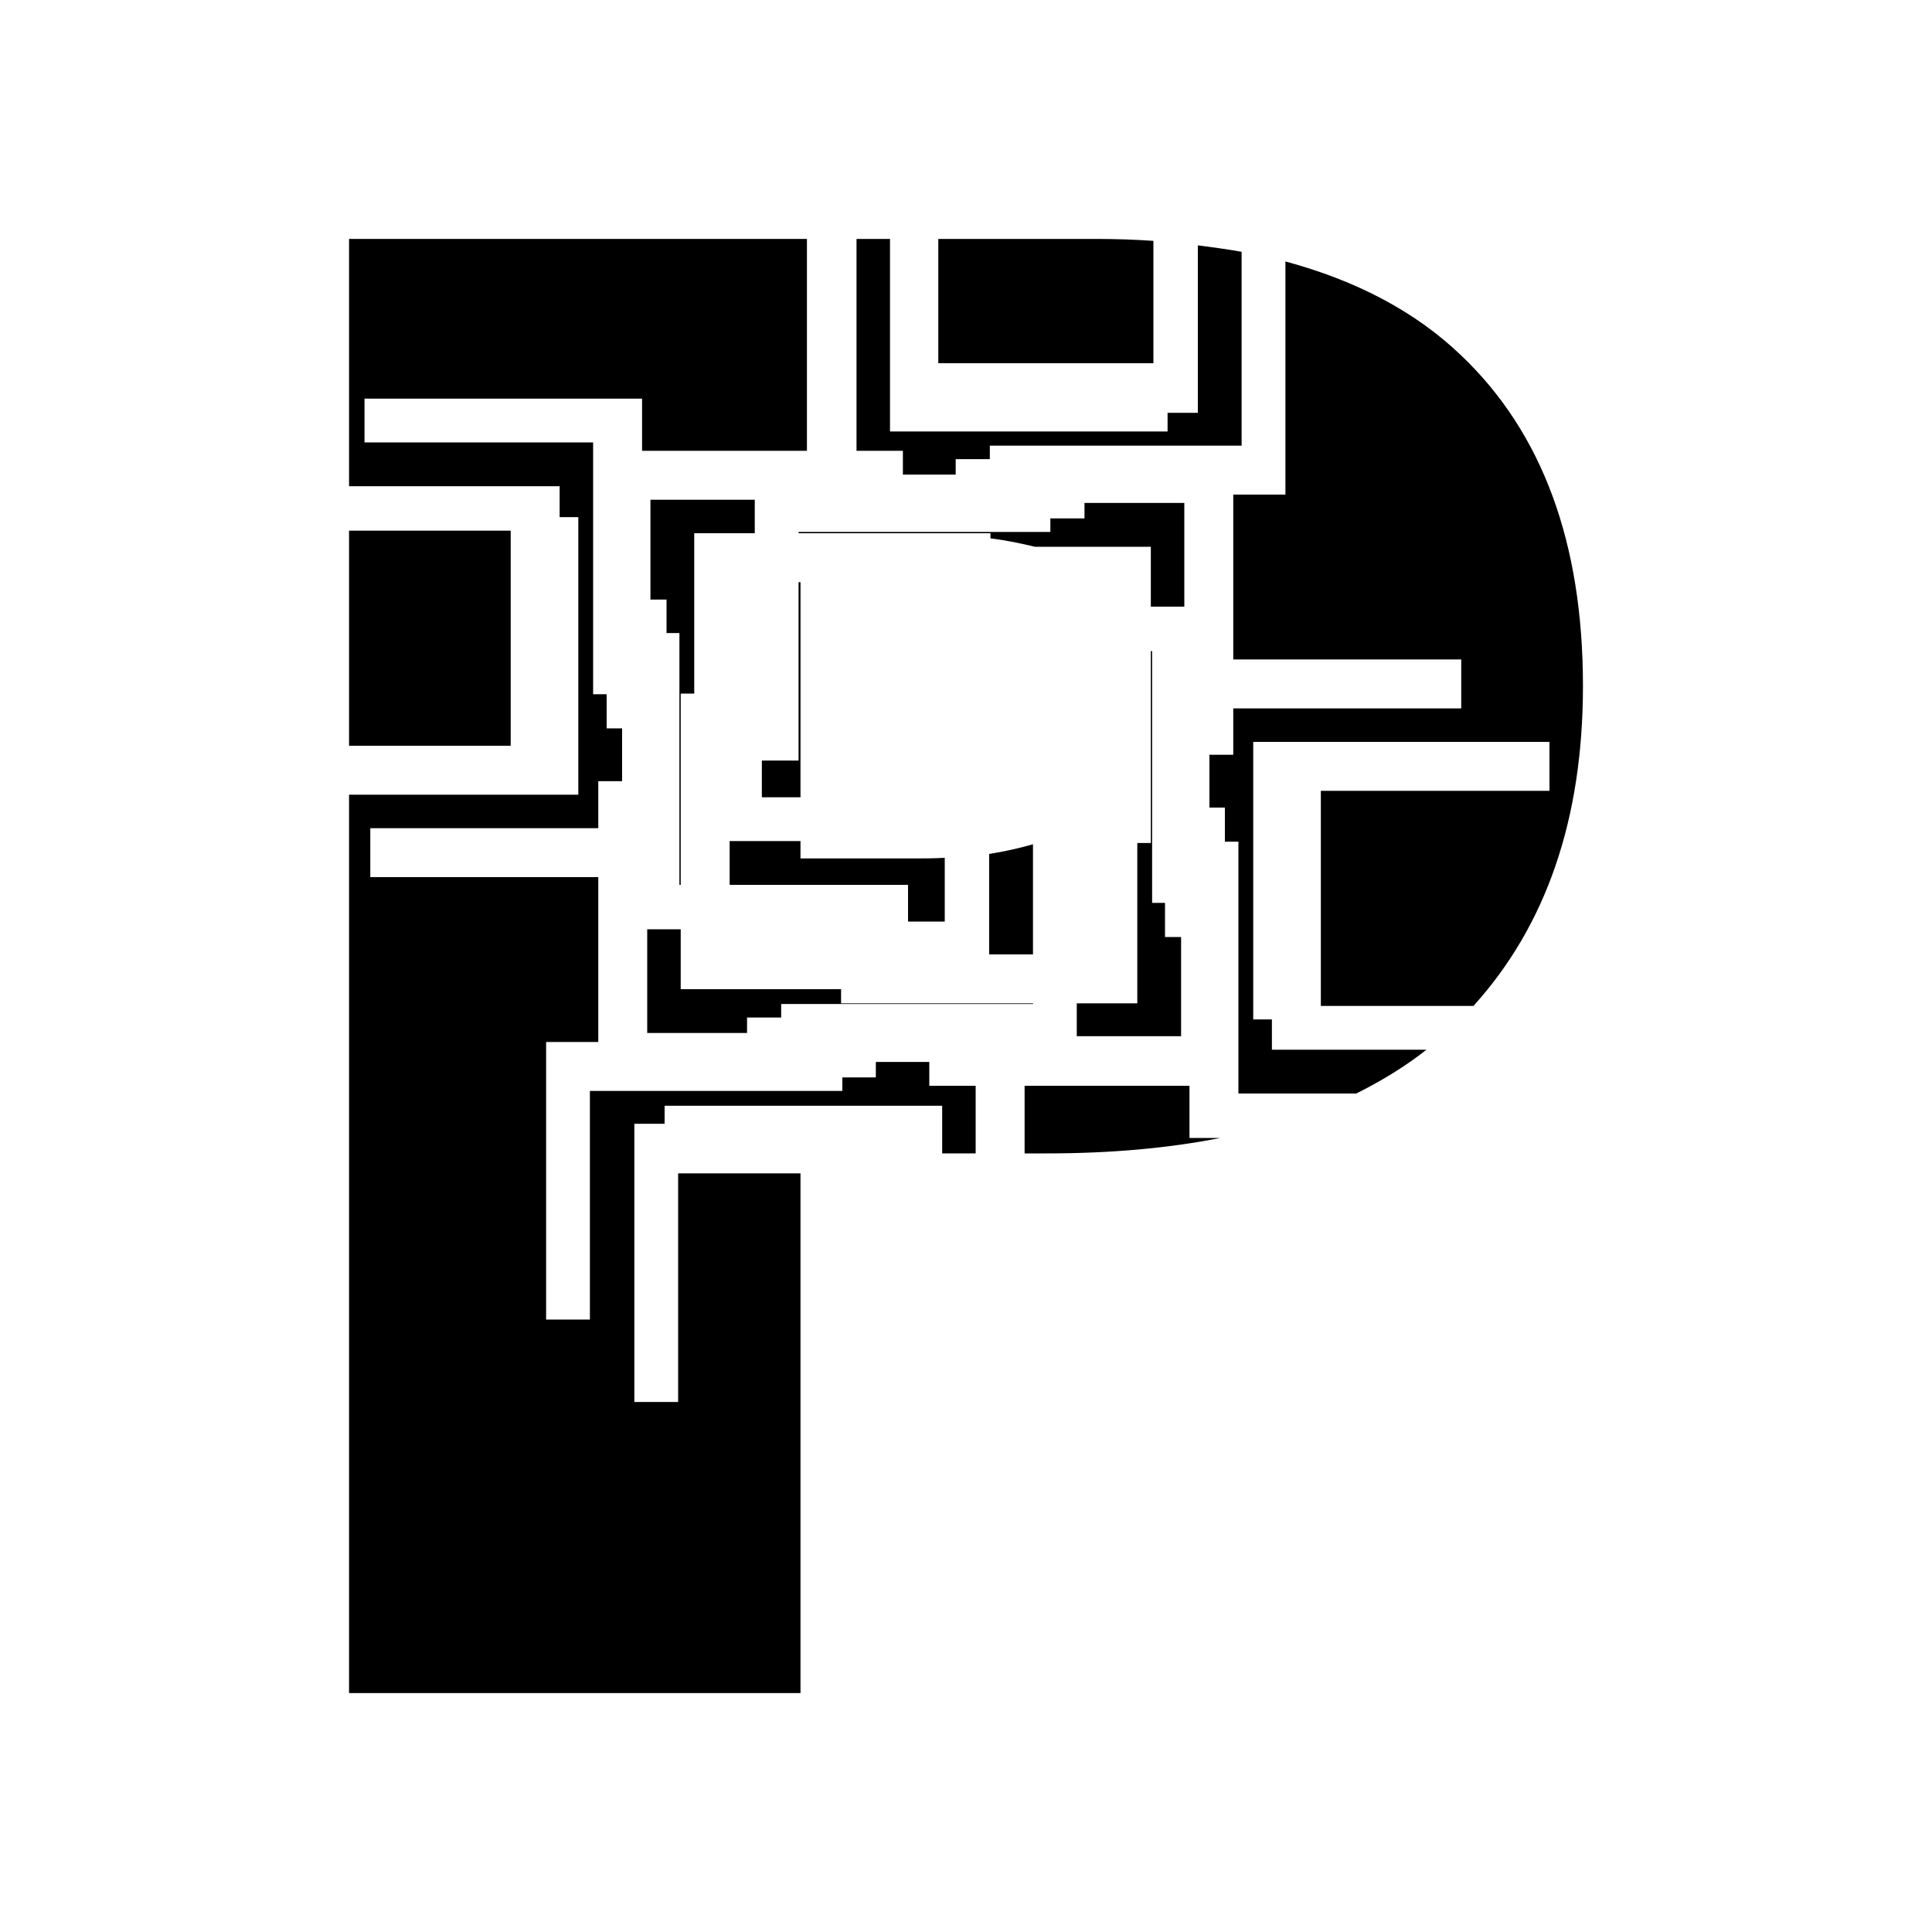 <?xml version="1.0" encoding="utf-8"?>
<!-- Generator: Adobe Illustrator 15.1.0, SVG Export Plug-In . SVG Version: 6.00 Build 0)  -->
<!DOCTYPE svg PUBLIC "-//W3C//DTD SVG 1.1//EN" "http://www.w3.org/Graphics/SVG/1.1/DTD/svg11.dtd">
<svg version="1.1" id="Layer_1" xmlns="http://www.w3.org/2000/svg" xmlns:xlink="http://www.w3.org/1999/xlink" x="0px" y="0px"
	 width="300px" height="300px" viewBox="0 0 300 300" style="enable-background:new 0 0 300 300;" xml:space="preserve">
<g>
	<polygon points="101,93.1 103.5,93.1 103.5,98.3 105.5,98.3 105.5,137.4 105.7,137.4 105.7,107.7 107.8,107.7 107.8,82.8 
		117.2,82.8 117.2,77.6 101,77.6 	"/>
	<polygon points="183.4,145.5 180.9,145.5 180.9,140.2 178.9,140.2 178.9,101.1 178.7,101.1 178.7,130.9 176.6,130.9 176.6,155.8 
		167.2,155.8 167.2,160.9 183.4,160.9 	"/>
	<path d="M160.4,131.1c-2.1,0.6-4.3,1.1-6.8,1.5v15.6h6.8V131.1z"/>
	<path d="M199.6,76.8h-8.1v25.6h35.4v7.6h-35.4v7.2h-3.7v8.2h2.4v5.3h2.1v39.1h18.3c4-2,7.6-4.2,10.9-6.8h-24v-4.7h-2.9v-43.1h46
		v7.6h-35.5v33.4h23.7c11.3-12.5,17-29,17-49.7c0-22.2-6.3-39.3-18.9-51.3c-7.1-6.8-16.2-11.6-27.3-14.6V76.8z"/>
	<polygon points="124,118.1 118.3,118.1 118.3,123.8 124.3,123.8 124.3,90.4 124,90.4 	"/>
	<path d="M113.3,137.4H141v5.7h5.7v-9.9c-1.7,0.1-3.5,0.1-5.3,0.1h-17.1v-2.7h-11V137.4z"/>
	<polygon points="100.5,160.4 116,160.4 116,158 121.3,158 121.3,155.9 160.4,155.9 160.4,155.8 130.6,155.8 130.6,153.6 
		105.7,153.6 105.7,144.3 100.5,144.3 	"/>
	<rect x="54.2" y="82.4" width="25.1" height="33.4"/>
	<polygon points="105.3,182.2 105.3,217.7 98.5,217.7 98.5,174.5 103.2,174.5 103.2,171.7 146.3,171.7 146.3,179.1 151.5,179.1 
		151.5,168.6 144.3,168.6 144.3,164.9 136,164.9 136,167.3 130.8,167.3 130.8,169.4 91.6,169.4 91.6,204.9 84.8,204.9 84.8,161.8 
		92.9,161.8 92.9,136.2 57.5,136.2 57.5,128.6 92.9,128.6 92.9,121.3 96.6,121.3 96.6,113.1 94.2,113.1 94.2,107.8 92.1,107.8 
		92.1,68.7 56.6,68.7 56.6,61.9 99.7,61.9 99.7,70 125.3,70 125.3,37.1 54.2,37.1 54.2,75.5 86.9,75.5 86.9,80.3 89.8,80.3 
		89.8,123.4 54.2,123.4 54.2,262.9 124.3,262.9 124.3,182.2 	"/>
	<path d="M184.7,176.7v-8.1h-25.6v10.5h3.4c9.9,0,18.9-0.8,27-2.4H184.7z"/>
	<path d="M192.8,39.1c-2.2-0.4-4.5-0.7-6.8-1v26h-4.7v2.9h-43.1V37.1h-5.2V70h7.2v3.7h8.2v-2.4h5.3v-2.1h39.1V39.1z"/>
	<path d="M183.9,78.1h-15.5v2.4h-5.3v2.1H124v0.2h29.8v0.8c2.5,0.3,4.8,0.8,6.9,1.3h18v9.3h5.2V78.1z"/>
	<path d="M145.7,56.4h33.4v-19c-2.9-0.2-5.9-0.3-8.9-0.3h-24.5V56.4z"/>
</g>
</svg>
